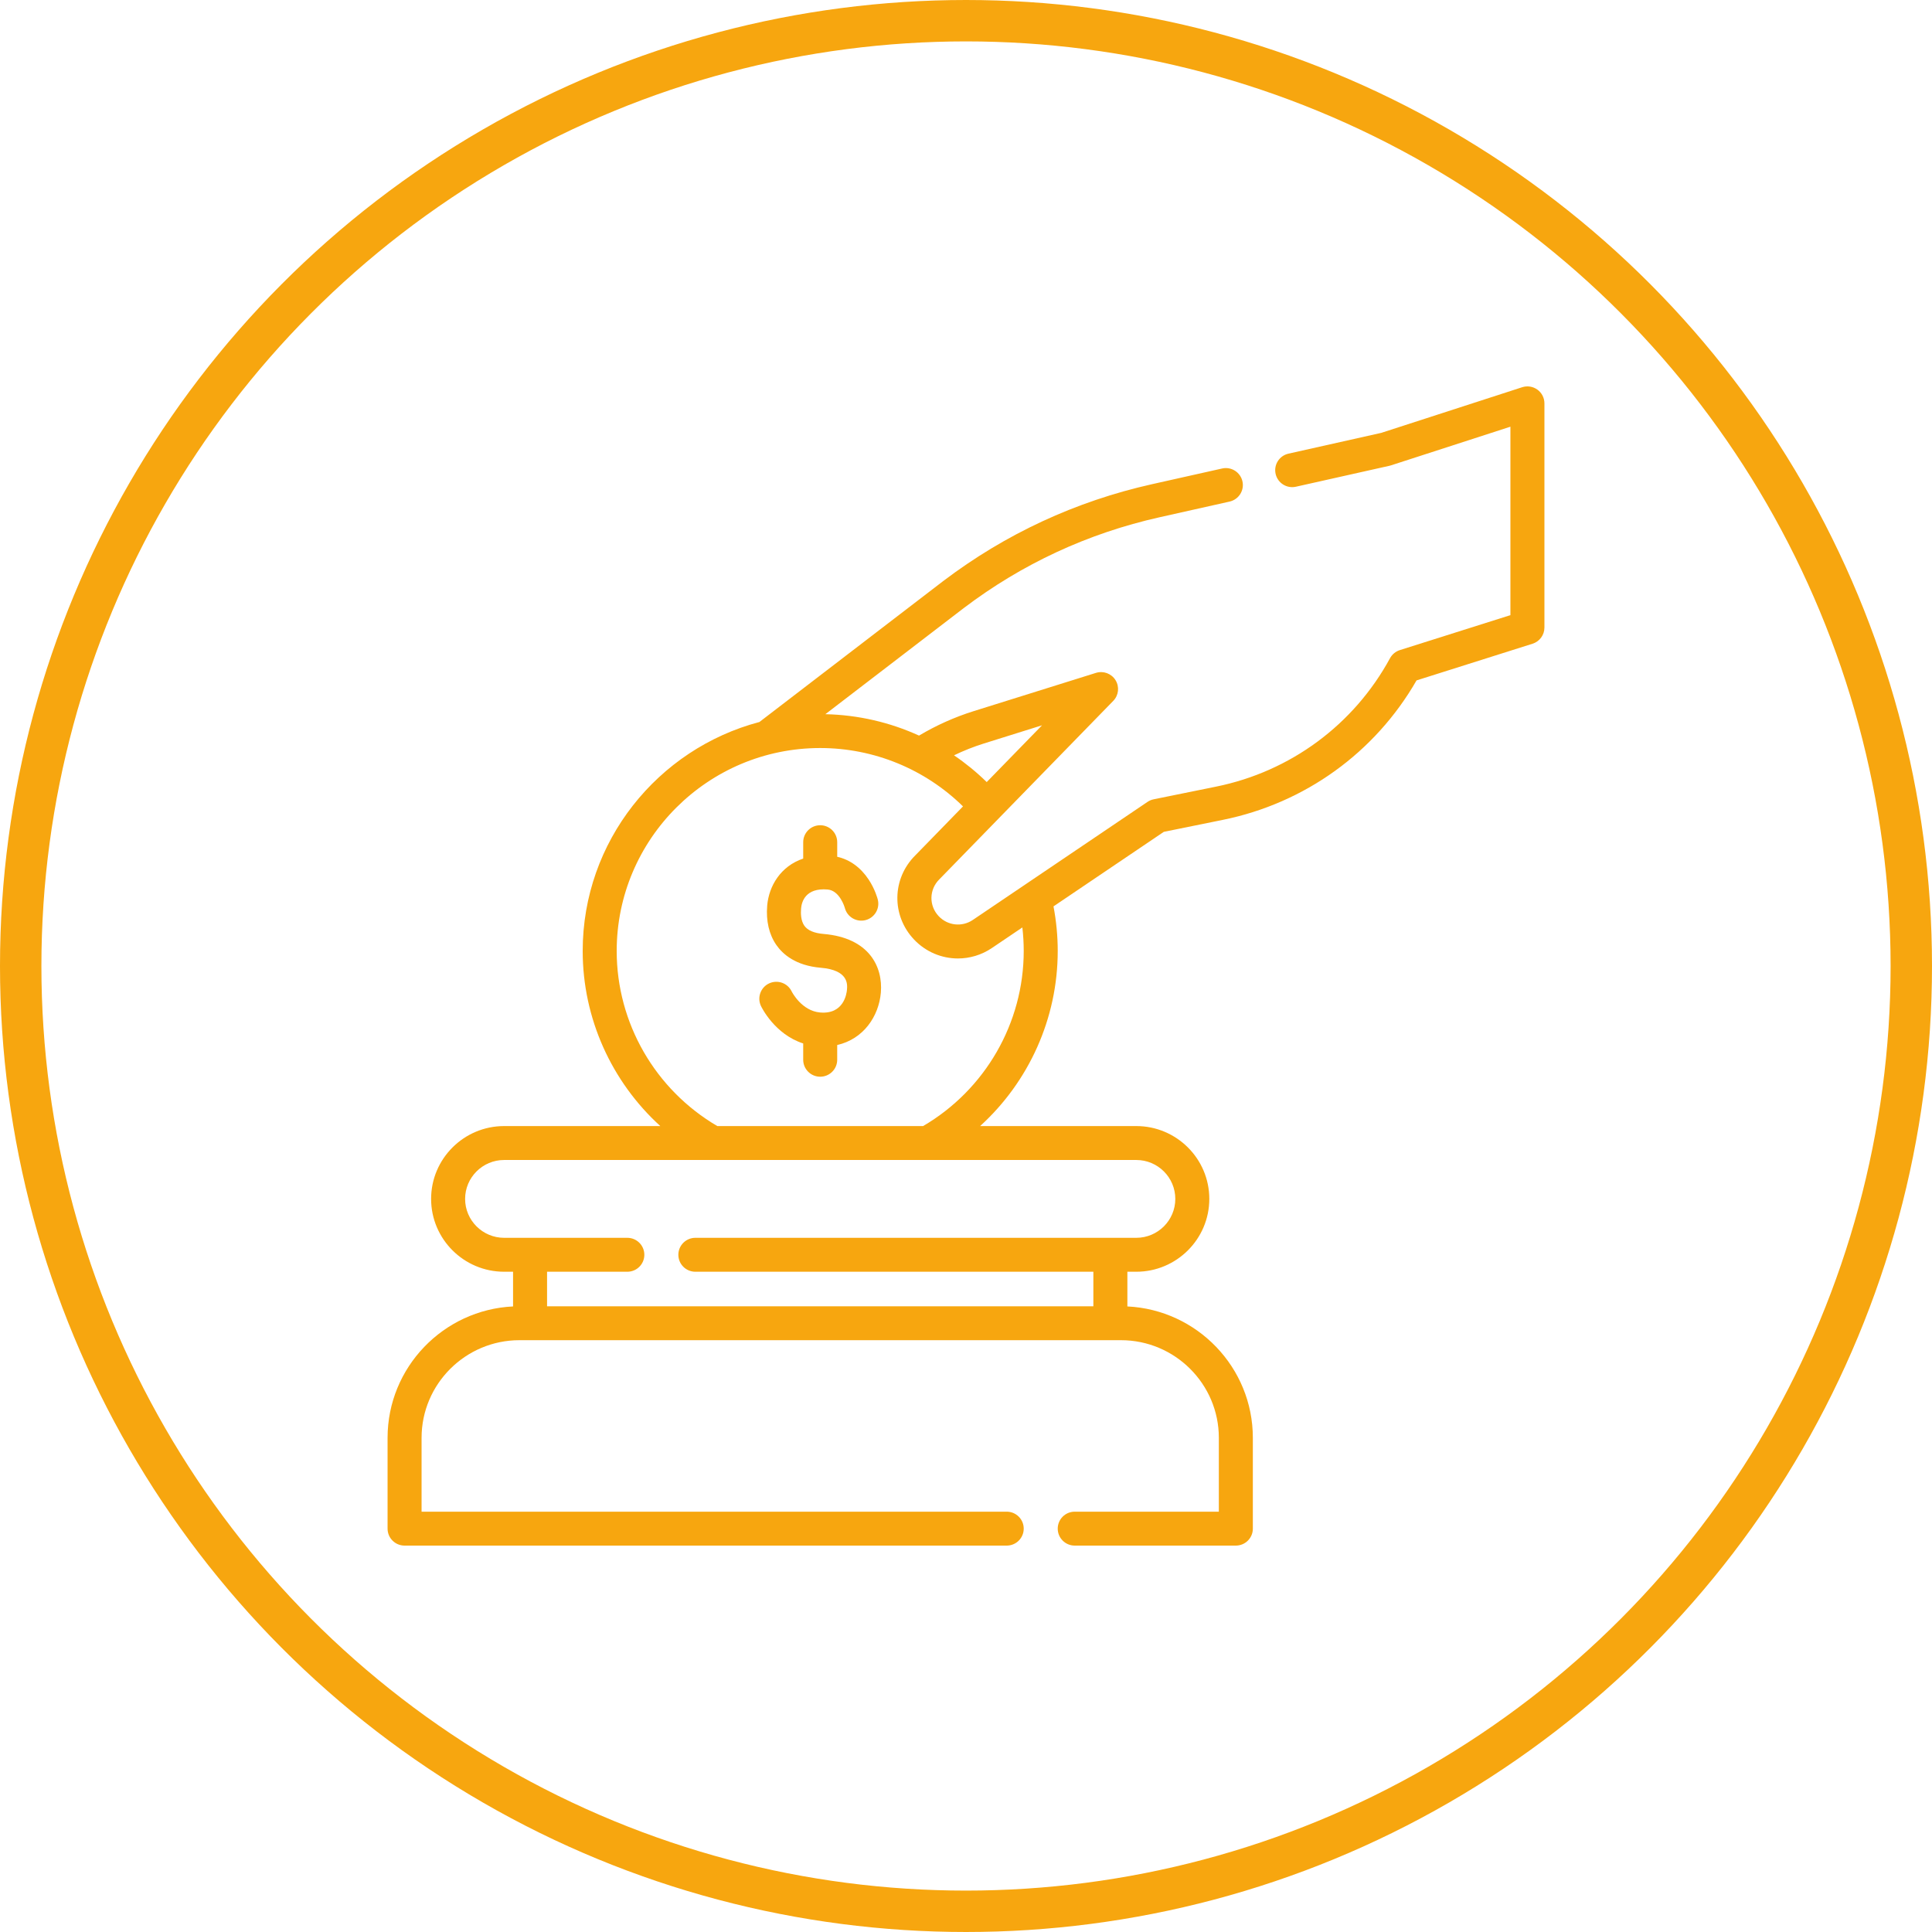 <svg width="140" height="140" viewBox="0 0 140 140" fill="none" xmlns="http://www.w3.org/2000/svg">
<circle cx="70" cy="70" r="68.5" stroke="#F7A60F" stroke-width="3"/>
<g clip-path="url(#clip0)">
<path d="M59.682 67.678C58.99 67.62 58.519 67.418 58.283 67.078C58.033 66.718 58.018 66.2 58.05 65.829C58.088 65.371 58.352 64.32 59.97 64.457C60.866 64.532 61.218 65.785 61.219 65.788C61.387 66.446 62.058 66.843 62.717 66.676C63.377 66.508 63.775 65.839 63.607 65.182C63.589 65.108 63.409 64.436 62.949 63.74C62.365 62.856 61.583 62.292 60.668 62.085V61.029C60.668 60.35 60.116 59.8 59.435 59.8C58.755 59.8 58.203 60.35 58.203 61.029V62.216C56.574 62.762 55.715 64.201 55.594 65.621C55.5 66.729 55.729 67.717 56.257 68.477C56.721 69.145 57.655 69.973 59.474 70.127C61.496 70.297 61.408 71.332 61.374 71.722C61.349 72.022 61.135 73.514 59.431 73.369C58.091 73.255 57.389 71.886 57.368 71.843C57.076 71.234 56.346 70.974 55.732 71.261C55.116 71.55 54.852 72.281 55.141 72.896C55.186 72.991 56.131 74.946 58.203 75.613V76.794C58.203 77.473 58.755 78.023 59.435 78.023C60.116 78.023 60.667 77.473 60.667 76.794V75.726C62.573 75.293 63.684 73.644 63.83 71.929C63.989 70.057 62.983 67.957 59.682 67.678Z" fill="#F7A60F"/>
<path d="M111.407 28.235C111.088 28.004 110.678 27.938 110.302 28.06L100.087 31.368L93.368 32.873C92.704 33.021 92.286 33.678 92.436 34.34C92.585 35.003 93.244 35.419 93.907 35.27L100.682 33.753C100.72 33.745 100.757 33.735 100.793 33.723L109.45 30.92V44.576L101.437 47.109C101.133 47.206 100.879 47.416 100.727 47.695C98.106 52.517 93.512 55.909 88.123 57.002L83.601 57.92C83.442 57.952 83.29 58.016 83.156 58.106L70.494 66.662C69.712 67.191 68.674 67.078 68.025 66.393C67.303 65.633 67.322 64.46 68.066 63.722C68.072 63.717 68.077 63.712 68.082 63.706L80.671 50.788C81.064 50.385 81.132 49.767 80.836 49.288C80.541 48.809 79.957 48.591 79.418 48.759L70.555 51.532C69.179 51.963 67.85 52.558 66.596 53.304C64.485 52.341 62.179 51.804 59.81 51.753L69.834 44.066C74.064 40.859 78.837 38.644 84.021 37.484L89.099 36.347C89.763 36.198 90.181 35.541 90.032 34.879C89.883 34.217 89.224 33.8 88.56 33.949L83.481 35.086C77.949 36.325 72.856 38.688 68.338 42.114L55.03 52.319C47.667 54.264 42.224 60.966 42.224 68.912C42.224 73.792 44.313 78.384 47.848 81.599H36.532C33.614 81.599 31.24 83.967 31.24 86.877C31.24 89.787 33.614 92.155 36.532 92.155H37.178V94.669C32.122 94.913 28.085 99.091 28.085 104.191V110.771C28.085 111.45 28.636 112 29.317 112H72.951C73.631 112 74.183 111.45 74.183 110.771C74.183 110.093 73.631 109.542 72.951 109.542H30.549V104.191C30.549 100.29 33.732 97.115 37.645 97.115H81.226C85.139 97.115 88.322 100.29 88.322 104.191V109.542H77.879C77.198 109.542 76.647 110.093 76.647 110.771C76.647 111.45 77.198 112 77.879 112H89.554C90.234 112 90.786 111.45 90.786 110.771V104.191C90.786 99.091 86.749 94.913 81.694 94.669V92.155H82.339C85.257 92.155 87.631 89.787 87.631 86.877C87.631 83.967 85.257 81.599 82.339 81.599H71.023C74.558 78.384 76.647 73.792 76.647 68.912C76.647 67.825 76.543 66.742 76.34 65.68L84.334 60.279L88.614 59.41C94.555 58.205 99.643 54.534 102.648 49.305L111.055 46.647C111.567 46.485 111.915 46.011 111.915 45.476V29.229C111.915 28.836 111.726 28.466 111.407 28.235ZM71.293 53.877L75.51 52.558L71.501 56.672C70.766 55.952 69.972 55.305 69.132 54.733C69.833 54.395 70.555 54.108 71.293 53.877ZM85.167 86.877C85.167 88.432 83.898 89.697 82.339 89.697H50.388C49.707 89.697 49.156 90.248 49.156 90.926C49.156 91.605 49.707 92.155 50.388 92.155H79.229V94.657H39.642V92.155H45.459C46.14 92.155 46.691 91.605 46.691 90.926C46.691 90.247 46.14 89.697 45.459 89.697H36.532C34.973 89.697 33.704 88.432 33.704 86.877C33.704 85.322 34.973 84.057 36.532 84.057H51.643C51.645 84.057 51.646 84.057 51.647 84.057C51.648 84.057 51.649 84.057 51.651 84.057H67.221C67.222 84.057 67.223 84.057 67.224 84.057C67.225 84.057 67.227 84.057 67.228 84.057H82.339C83.898 84.057 85.167 85.322 85.167 86.877ZM74.183 68.912C74.183 74.129 71.396 78.961 66.891 81.599H51.98C47.475 78.961 44.688 74.129 44.688 68.912C44.688 60.803 51.304 54.205 59.435 54.205C63.322 54.205 67.033 55.734 69.783 58.435L66.322 61.987C64.629 63.673 64.59 66.348 66.235 68.082C67.093 68.987 68.248 69.454 69.415 69.454C70.266 69.454 71.124 69.206 71.877 68.697L74.084 67.206C74.149 67.771 74.183 68.34 74.183 68.912Z" fill="#F7A60F"/>
</g>
<defs>
<clipPath id="clip0">
<rect width="84" height="84" fill="white" transform="translate(28 28)"/>
</clipPath>
</defs>
</svg>
